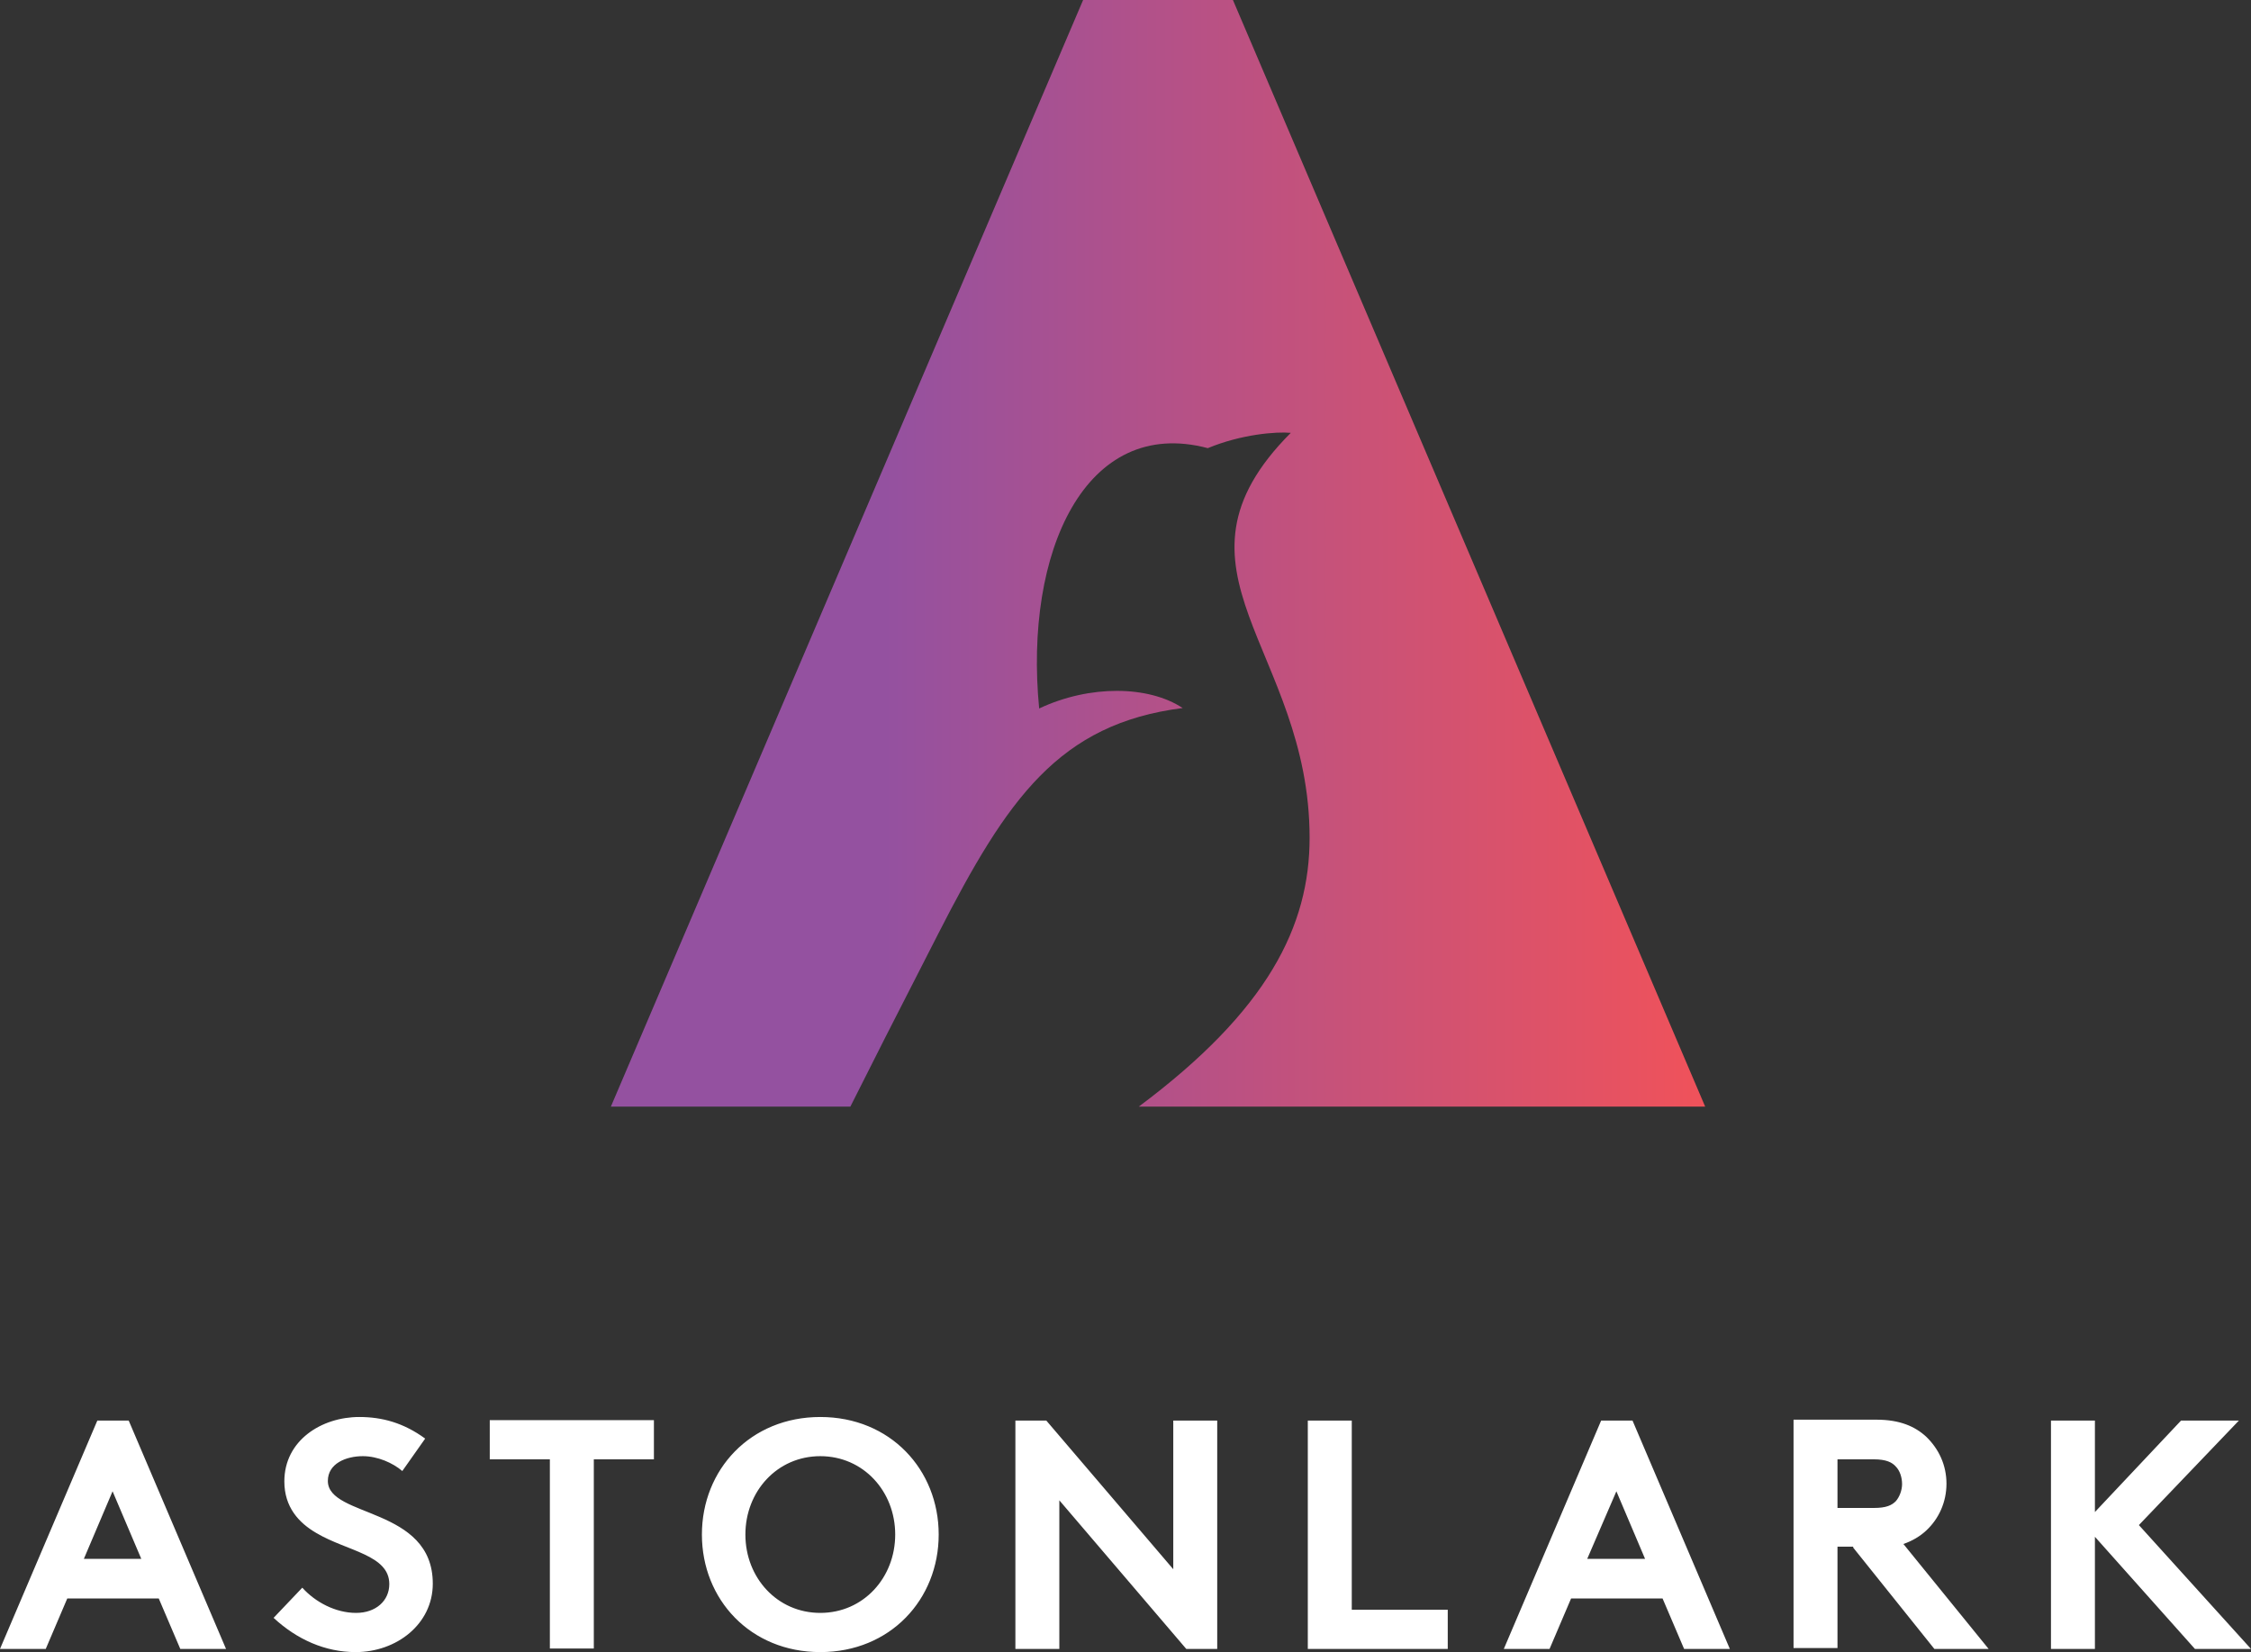 <svg width="94" height="69" viewBox="0 0 94 69" fill="none" xmlns="http://www.w3.org/2000/svg">
    <rect x="0" y="0" width="94" height="69" fill="#333333" stroke="none"/>
    <path class="gst-svg-icon" d="M91.659 68.868H94L89.318 63.695L93.494 59.331H91.078L87.482 63.15V59.331H85.647V68.868H87.482V64.184L91.659 68.868ZM76.732 62.999V60.949H78.249C78.773 60.949 79.017 61.08 79.167 61.25C79.335 61.419 79.429 61.701 79.429 61.983C79.429 62.247 79.317 62.529 79.167 62.698C78.998 62.867 78.773 62.98 78.249 62.98H76.732V62.999ZM77.388 64.636L80.778 68.868H83.044L79.485 64.485C79.86 64.354 80.178 64.165 80.44 63.921C80.965 63.432 81.283 62.736 81.283 61.965C81.283 61.193 80.965 60.516 80.44 60.008C79.972 59.575 79.335 59.293 78.361 59.293H74.897V68.831H76.732V64.598H77.388V64.636ZM67.499 62.284L68.697 65.106H66.281L67.499 62.284ZM64.708 68.868L65.607 66.761H69.428L70.327 68.868H72.237L68.173 59.331H66.862L62.798 68.868H64.708ZM54.613 68.868H60.457V67.232H56.449V59.331H54.613V68.868ZM42.402 68.868H44.237V62.661L49.538 68.868H50.83V59.331H48.995V65.539L43.694 59.331H42.402V68.868ZM29.311 64.09C29.311 66.799 31.333 69 34.255 69C37.177 69 39.199 66.799 39.199 64.09C39.199 61.381 37.177 59.181 34.255 59.181C31.333 59.181 29.311 61.381 29.311 64.09ZM31.127 64.09C31.127 62.284 32.457 60.817 34.255 60.817C36.053 60.817 37.383 62.284 37.383 64.09C37.383 65.896 36.053 67.363 34.255 67.363C32.457 67.363 31.127 65.896 31.127 64.09ZM20.452 59.312V60.949H22.962V68.85H24.797V60.949H27.307V59.312H20.452ZM11.425 67.57C12.399 68.473 13.578 69 14.852 69C16.556 69 18.073 67.834 18.073 66.141C18.073 62.924 13.691 63.394 13.691 61.852C13.691 61.118 14.459 60.817 15.152 60.817C15.77 60.817 16.407 61.099 16.8 61.438L17.755 60.083C16.856 59.425 15.957 59.181 15.002 59.181C13.429 59.181 11.874 60.159 11.874 61.87C11.874 62.943 12.473 63.601 13.223 64.034C14.496 64.786 16.257 64.937 16.257 66.159C16.257 66.856 15.695 67.363 14.871 67.363C14.009 67.363 13.166 66.912 12.623 66.31L11.425 67.57ZM4.701 62.284L5.9 65.106H3.502L4.701 62.284ZM1.91 68.868L2.809 66.761H6.63L7.529 68.868H9.439L5.375 59.331H4.064L0 68.868H1.91Z" fill="white"/>
    <path class="gst-svg-icon" d="M54.688 34.989C54.688 27.088 48.189 23.815 53.902 18.078C53.302 18.021 51.842 18.134 50.437 18.717C45.324 17.363 42.758 23.063 43.395 29.59C45.511 28.593 47.965 28.631 49.388 29.571C44.219 30.23 42.065 33.352 39.181 38.996C37.046 43.172 36.671 43.906 35.51 46.219H25.509L45.23 0H51.486L71.207 46.219H47.553C52.947 42.194 54.688 38.676 54.688 34.989Z" fill="url(#bonusPointBadgeLinearGradient1)"/>
    <defs>
        <linearGradient id="bonusPointBadgeLinearGradient1" x1="25.5" y1="23.11" x2="71.198" y2="23.11" gradientUnits="userSpaceOnUse">
        <stop stop-color="#9451A0"/>
        <stop offset="0.25" stop-color="#9451A0"/>
        <stop offset="1" stop-color="#F0525A"/>
        </linearGradient>
    </defs>
</svg>
